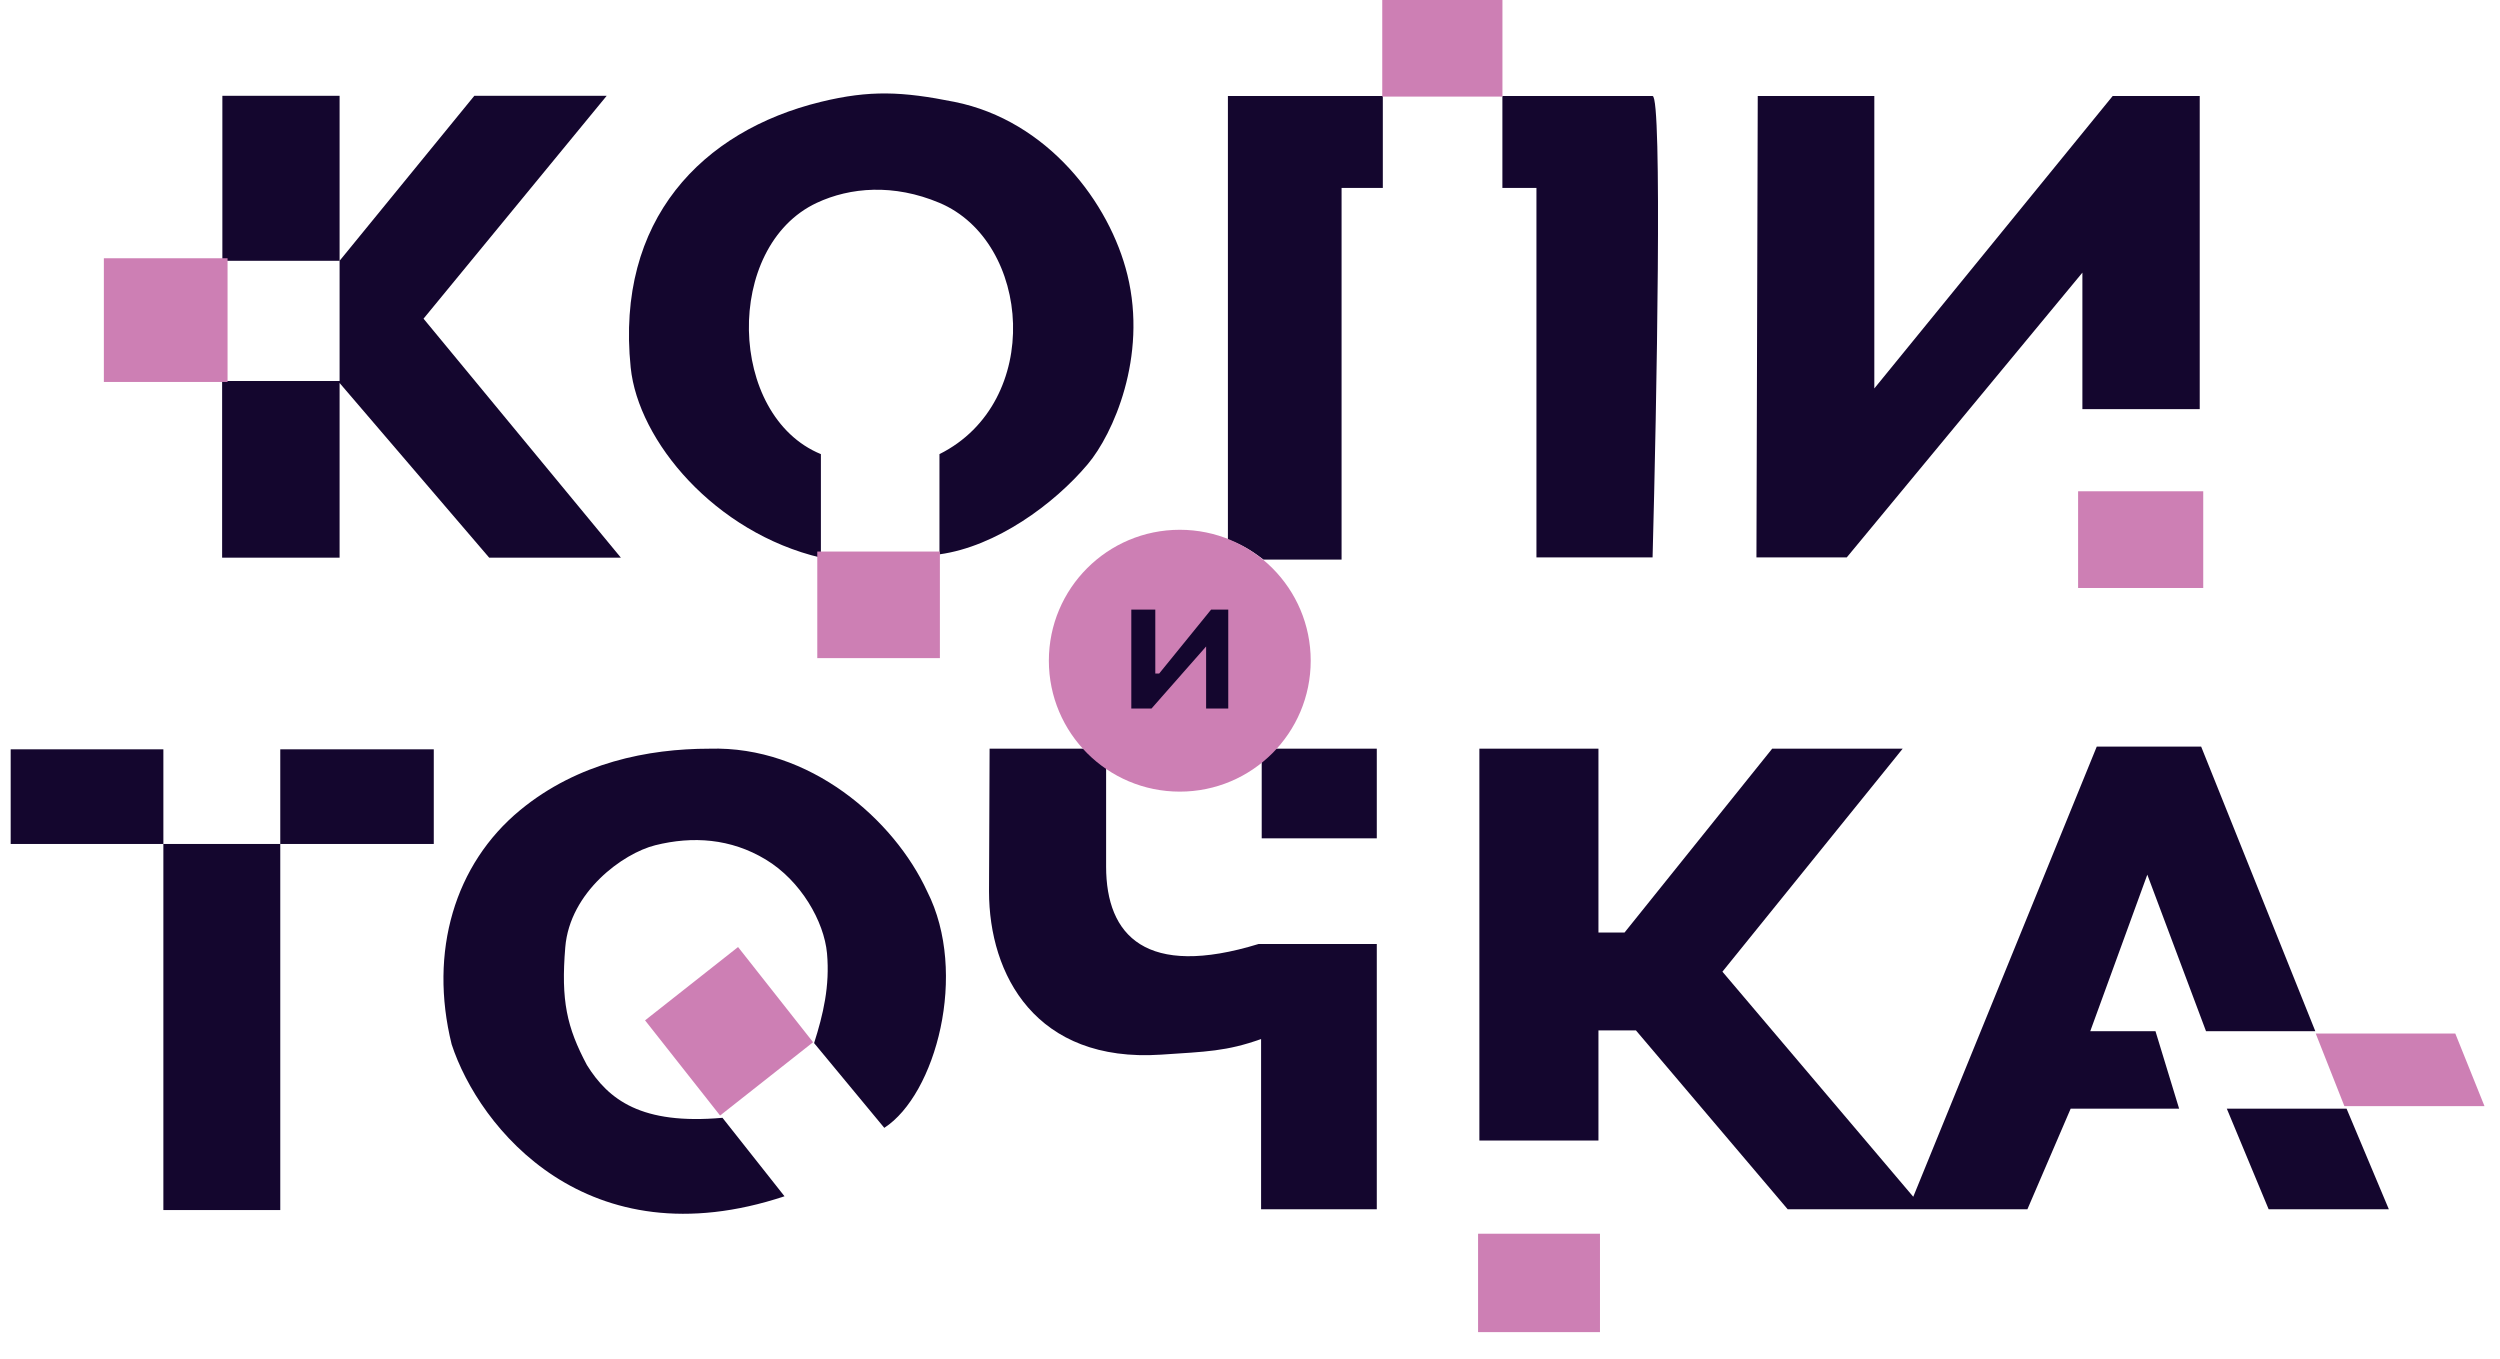 <svg width="92" height="50" viewBox="0 0 92 50" fill="none" xmlns="http://www.w3.org/2000/svg">
<path d="M8.183 9.597V3.526H12.497V9.597L17.455 3.526H22.326L15.586 11.727L22.849 20.523H18.003L12.497 14.094V20.523H8.174V14.02H12.497V9.597H8.183Z" fill="#14062E"/>
<path d="M30.209 20.523V16.712C26.774 15.303 26.631 9.07 30.057 7.465C31.289 6.888 32.891 6.757 34.572 7.465C37.963 8.894 38.401 14.8 34.572 16.712V20.4C36.649 20.114 38.788 18.56 40.034 17.076C40.954 15.981 42.231 13.142 41.489 10.117C40.84 7.465 38.554 4.436 35.121 3.748C33.209 3.365 32.013 3.308 30.209 3.748C25.828 4.817 22.654 8.095 23.209 13.523C23.485 16.228 26.304 19.6 30.209 20.523Z" fill="#14062E"/>
<path d="M49.37 6.917V20.512V20.593H46.495C46.005 20.221 45.718 20.062 45.187 19.855V3.534H50.888V6.917H49.37Z" fill="#14062E"/>
<path d="M60.815 20.512H56.541V6.917H55.288V3.534H60.815C61.178 3.534 60.966 14.852 60.815 20.512Z" fill="#14062E"/>
<path d="M67.961 20.512H64.637L64.685 3.534H68.975V14.295L77.746 3.534H80.95V15.056H76.632V10.033L67.961 20.512Z" fill="#14062E"/>
<path d="M0.393 31.058V27.575H6.012V31.058H10.314V27.575H15.963V31.058H10.314V44.53H6.012V31.058H0.393Z" fill="#14062E"/>
<path d="M21.599 39.195C22.397 40.475 23.605 41.4 26.587 41.135L28.87 44.023C21.599 46.438 17.627 41.505 16.621 38.432C15.775 35.016 16.735 31.796 19.142 29.812C21.264 28.063 23.858 27.552 26.102 27.552C29.794 27.438 32.9 30.154 34.12 32.805C35.648 35.813 34.429 40.285 32.542 41.505L29.959 38.386C30.295 37.328 30.542 36.285 30.434 35.082C30.328 33.915 29.474 32.411 28.178 31.63C26.89 30.853 25.491 30.761 24.112 31.105C22.925 31.402 20.969 32.825 20.802 34.86C20.64 36.823 20.858 37.803 21.599 39.195Z" fill="#14062E"/>
<path d="M40.055 27.552H36.417L36.396 32.805C36.396 35.87 38.112 39.117 42.727 38.811C44.392 38.7 45.136 38.69 46.408 38.237V44.5H50.666V34.739H46.316C42.176 36.01 40.705 34.438 40.705 31.89V28.095C40.4 27.894 40.263 27.774 40.055 27.552Z" fill="#14062E"/>
<path d="M50.666 30.85H46.431V28.011C46.625 27.846 46.724 27.745 46.89 27.552H50.666V30.85Z" fill="#14062E"/>
<path d="M54.441 41.971V27.552H58.823V34.317H59.783L65.216 27.552H70.018L63.385 35.758L70.408 44.041L77.161 27.474H81.002L85.204 37.949H81.182L79.021 32.187L76.921 37.949H79.322L80.192 40.8H76.2L74.609 44.5H65.786L60.203 37.919H58.823V41.971H54.441Z" fill="#14062E"/>
<path d="M83.486 44.5L81.947 40.8H86.354L87.909 44.5H83.486Z" fill="#14062E"/>
<rect x="3.822" y="9.504" width="4.552" height="4.552" fill="#CD7FB4"/>
<rect x="30.076" y="20.297" width="4.512" height="3.922" fill="#CD7FB4"/>
<rect x="23.738" y="37.549" width="4.358" height="4.46" transform="rotate(-38.249 23.738 37.549)" fill="#CD7FB4"/>
<rect x="54.393" y="45.401" width="4.486" height="3.621" fill="#CD7FB4"/>
<rect x="76.474" y="18.079" width="4.605" height="3.559" fill="#CD7FB4"/>
<path d="M85.219 38.035L90.355 38.035L91.429 40.705H86.273L85.219 38.035Z" fill="#CD7FB4"/>
<rect x="50.867" width="4.423" height="3.555" fill="#CD7FB4"/>
<circle cx="43.416" cy="24.314" r="4.818" fill="#CD7FB4"/>
<path d="M42.515 22.434H41.632V26.073H42.376L44.385 23.79V26.073H45.2V22.434H44.568L42.657 24.787H42.515V22.434Z" fill="#14062E"/>
</svg>

